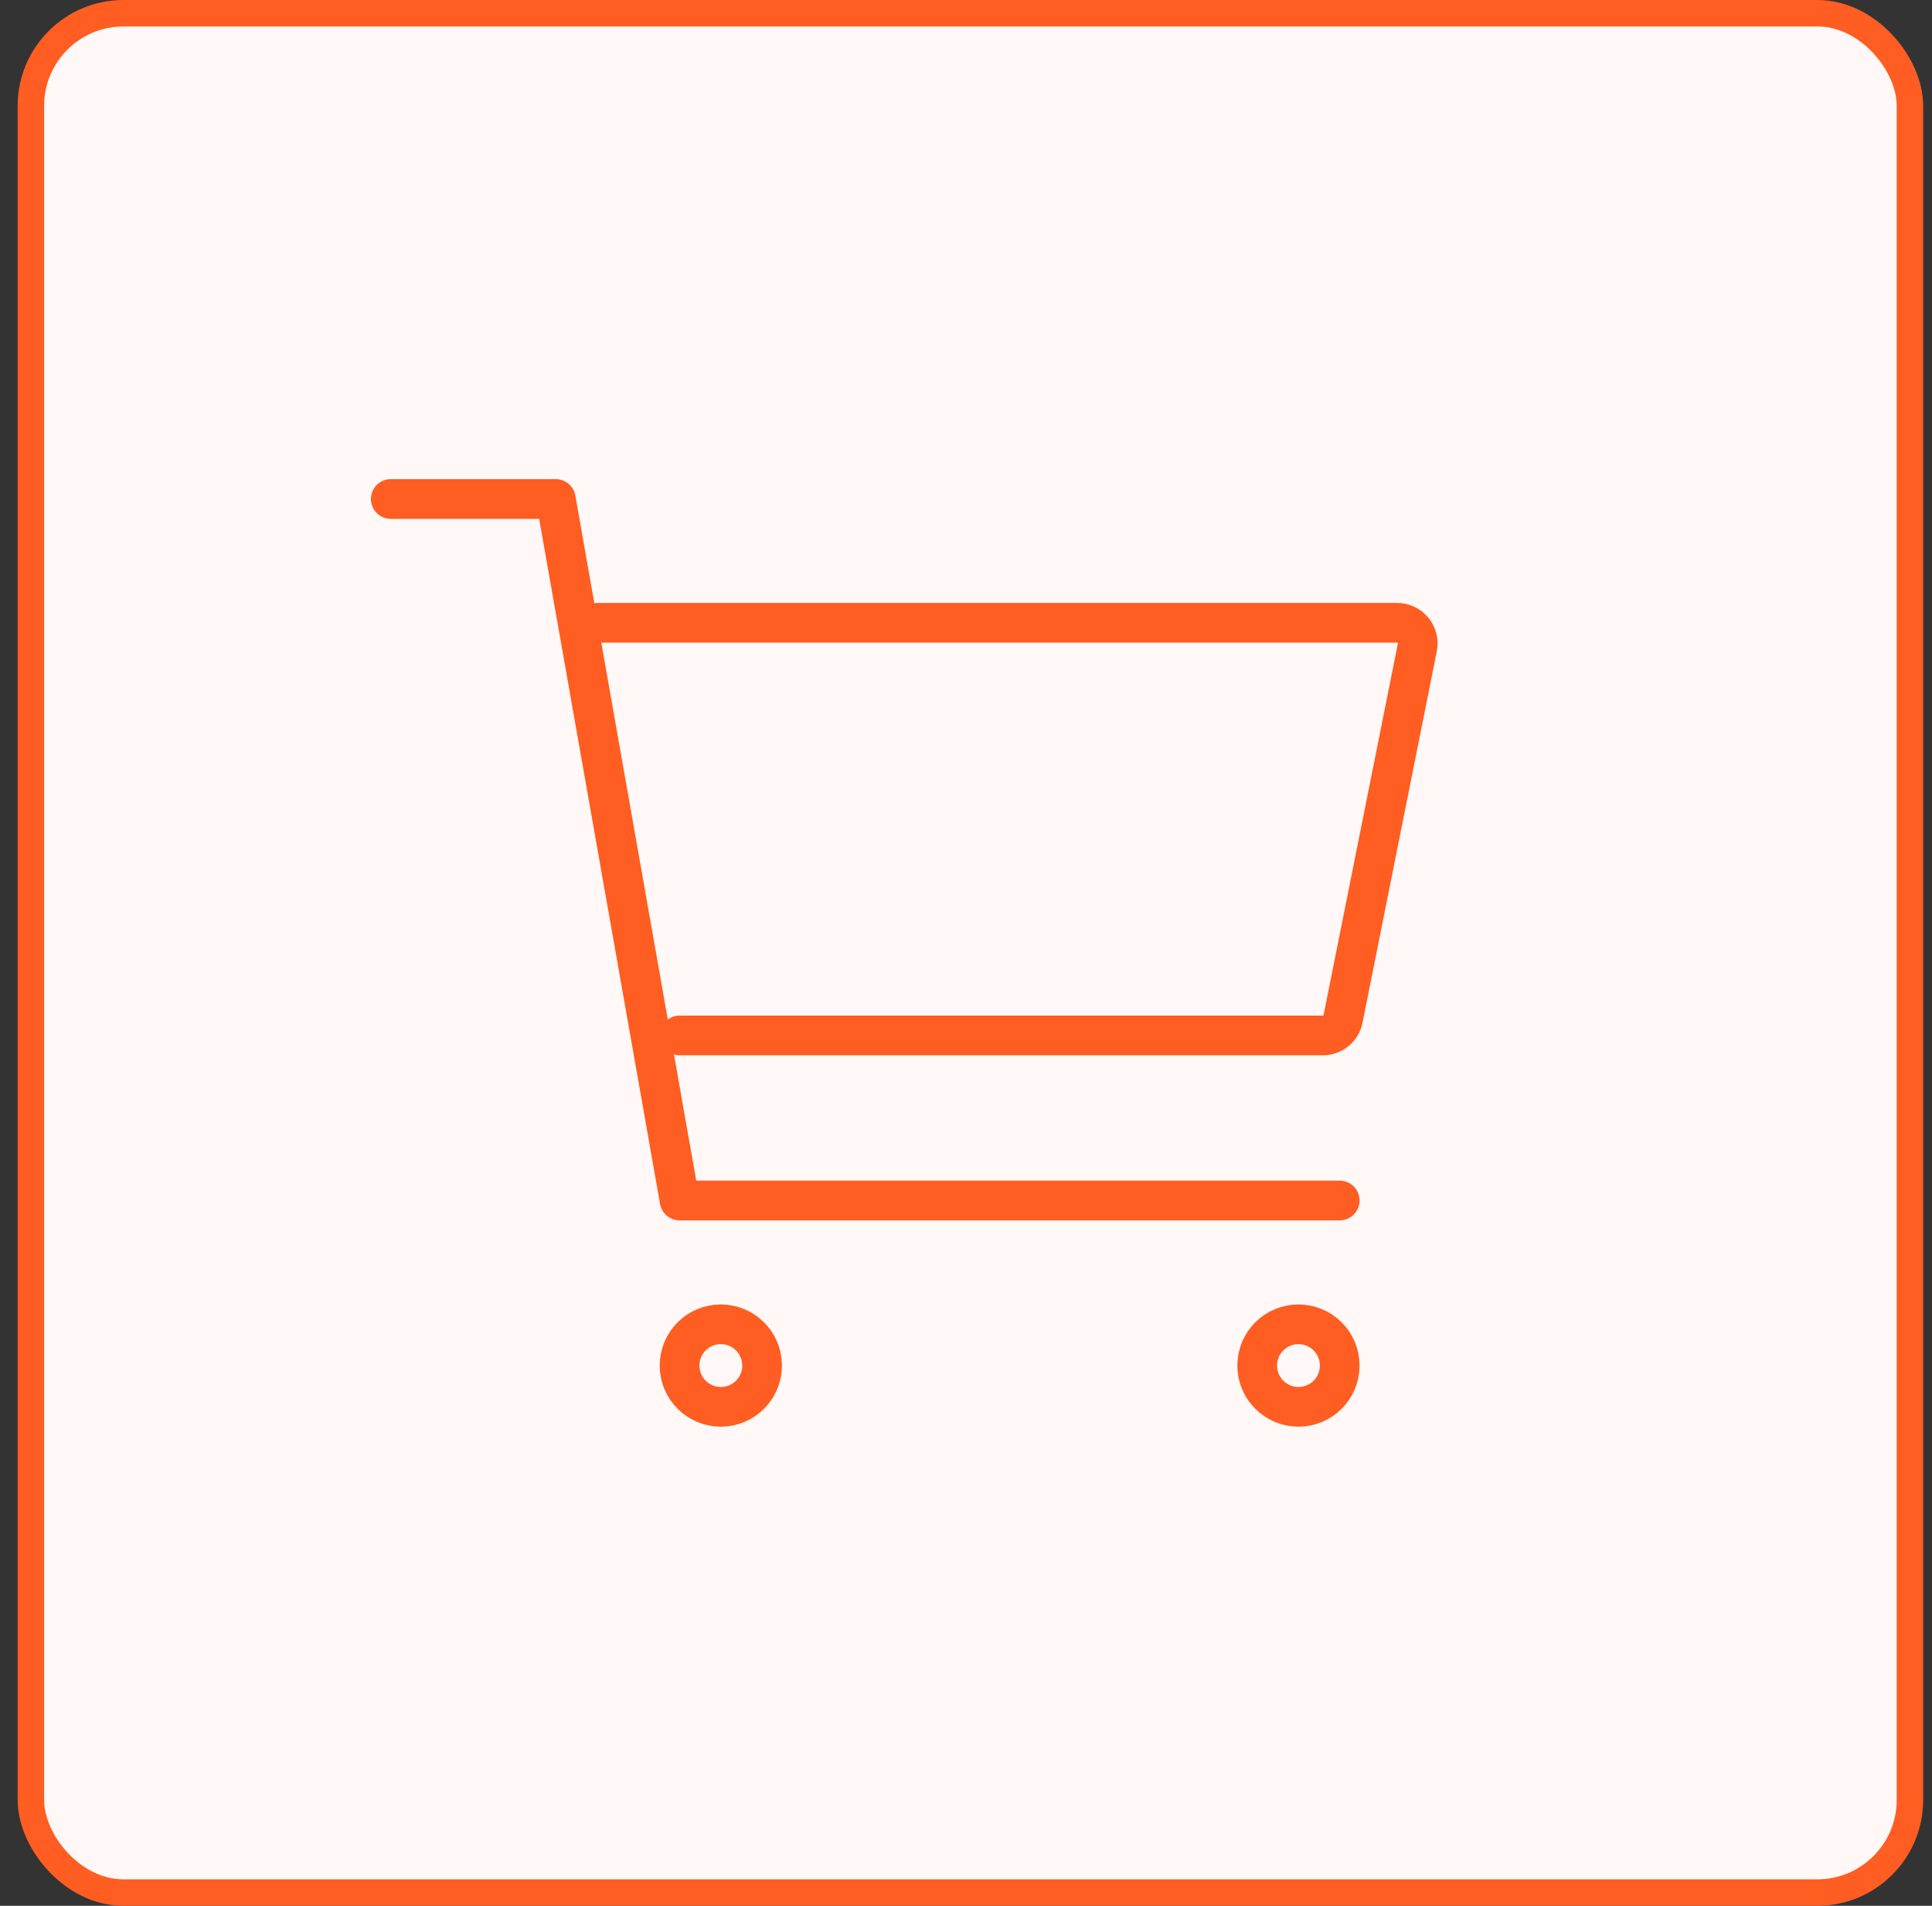<svg width="73" height="72" viewBox="0 0 73 72" fill="none" xmlns="http://www.w3.org/2000/svg">
<rect x="0" y="0" width="73" height="72" fill="#333333" stroke="none"/>
<rect x="1.167" y="0.5" width="71" height="71" rx="3.5" fill="#FFF8F6"/>
<path d="M14.765 18.852H21.001L25.678 45.354H50.621M25.678 39.118H49.982C50.162 39.118 50.337 39.056 50.477 38.942C50.616 38.828 50.712 38.669 50.747 38.492L53.553 24.461C53.576 24.348 53.573 24.231 53.545 24.119C53.517 24.007 53.465 23.903 53.392 23.814C53.318 23.724 53.226 23.653 53.122 23.603C53.018 23.554 52.904 23.528 52.788 23.529H22.56M28.796 51.59C28.796 52.451 28.098 53.149 27.236 53.149C26.375 53.149 25.677 52.451 25.677 51.59C25.677 50.729 26.375 50.031 27.236 50.031C28.098 50.031 28.796 50.729 28.796 51.59ZM50.621 51.59C50.621 52.451 49.923 53.149 49.062 53.149C48.201 53.149 47.503 52.451 47.503 51.59C47.503 50.729 48.201 50.031 49.062 50.031C49.923 50.031 50.621 50.729 50.621 51.59Z" stroke="#FF5D22" stroke-width="1.5" stroke-linecap="round" stroke-linejoin="round"/>
<rect x="1.167" y="0.5" width="71" height="71" rx="3.5" stroke="#FF5D22"/>
</svg>
